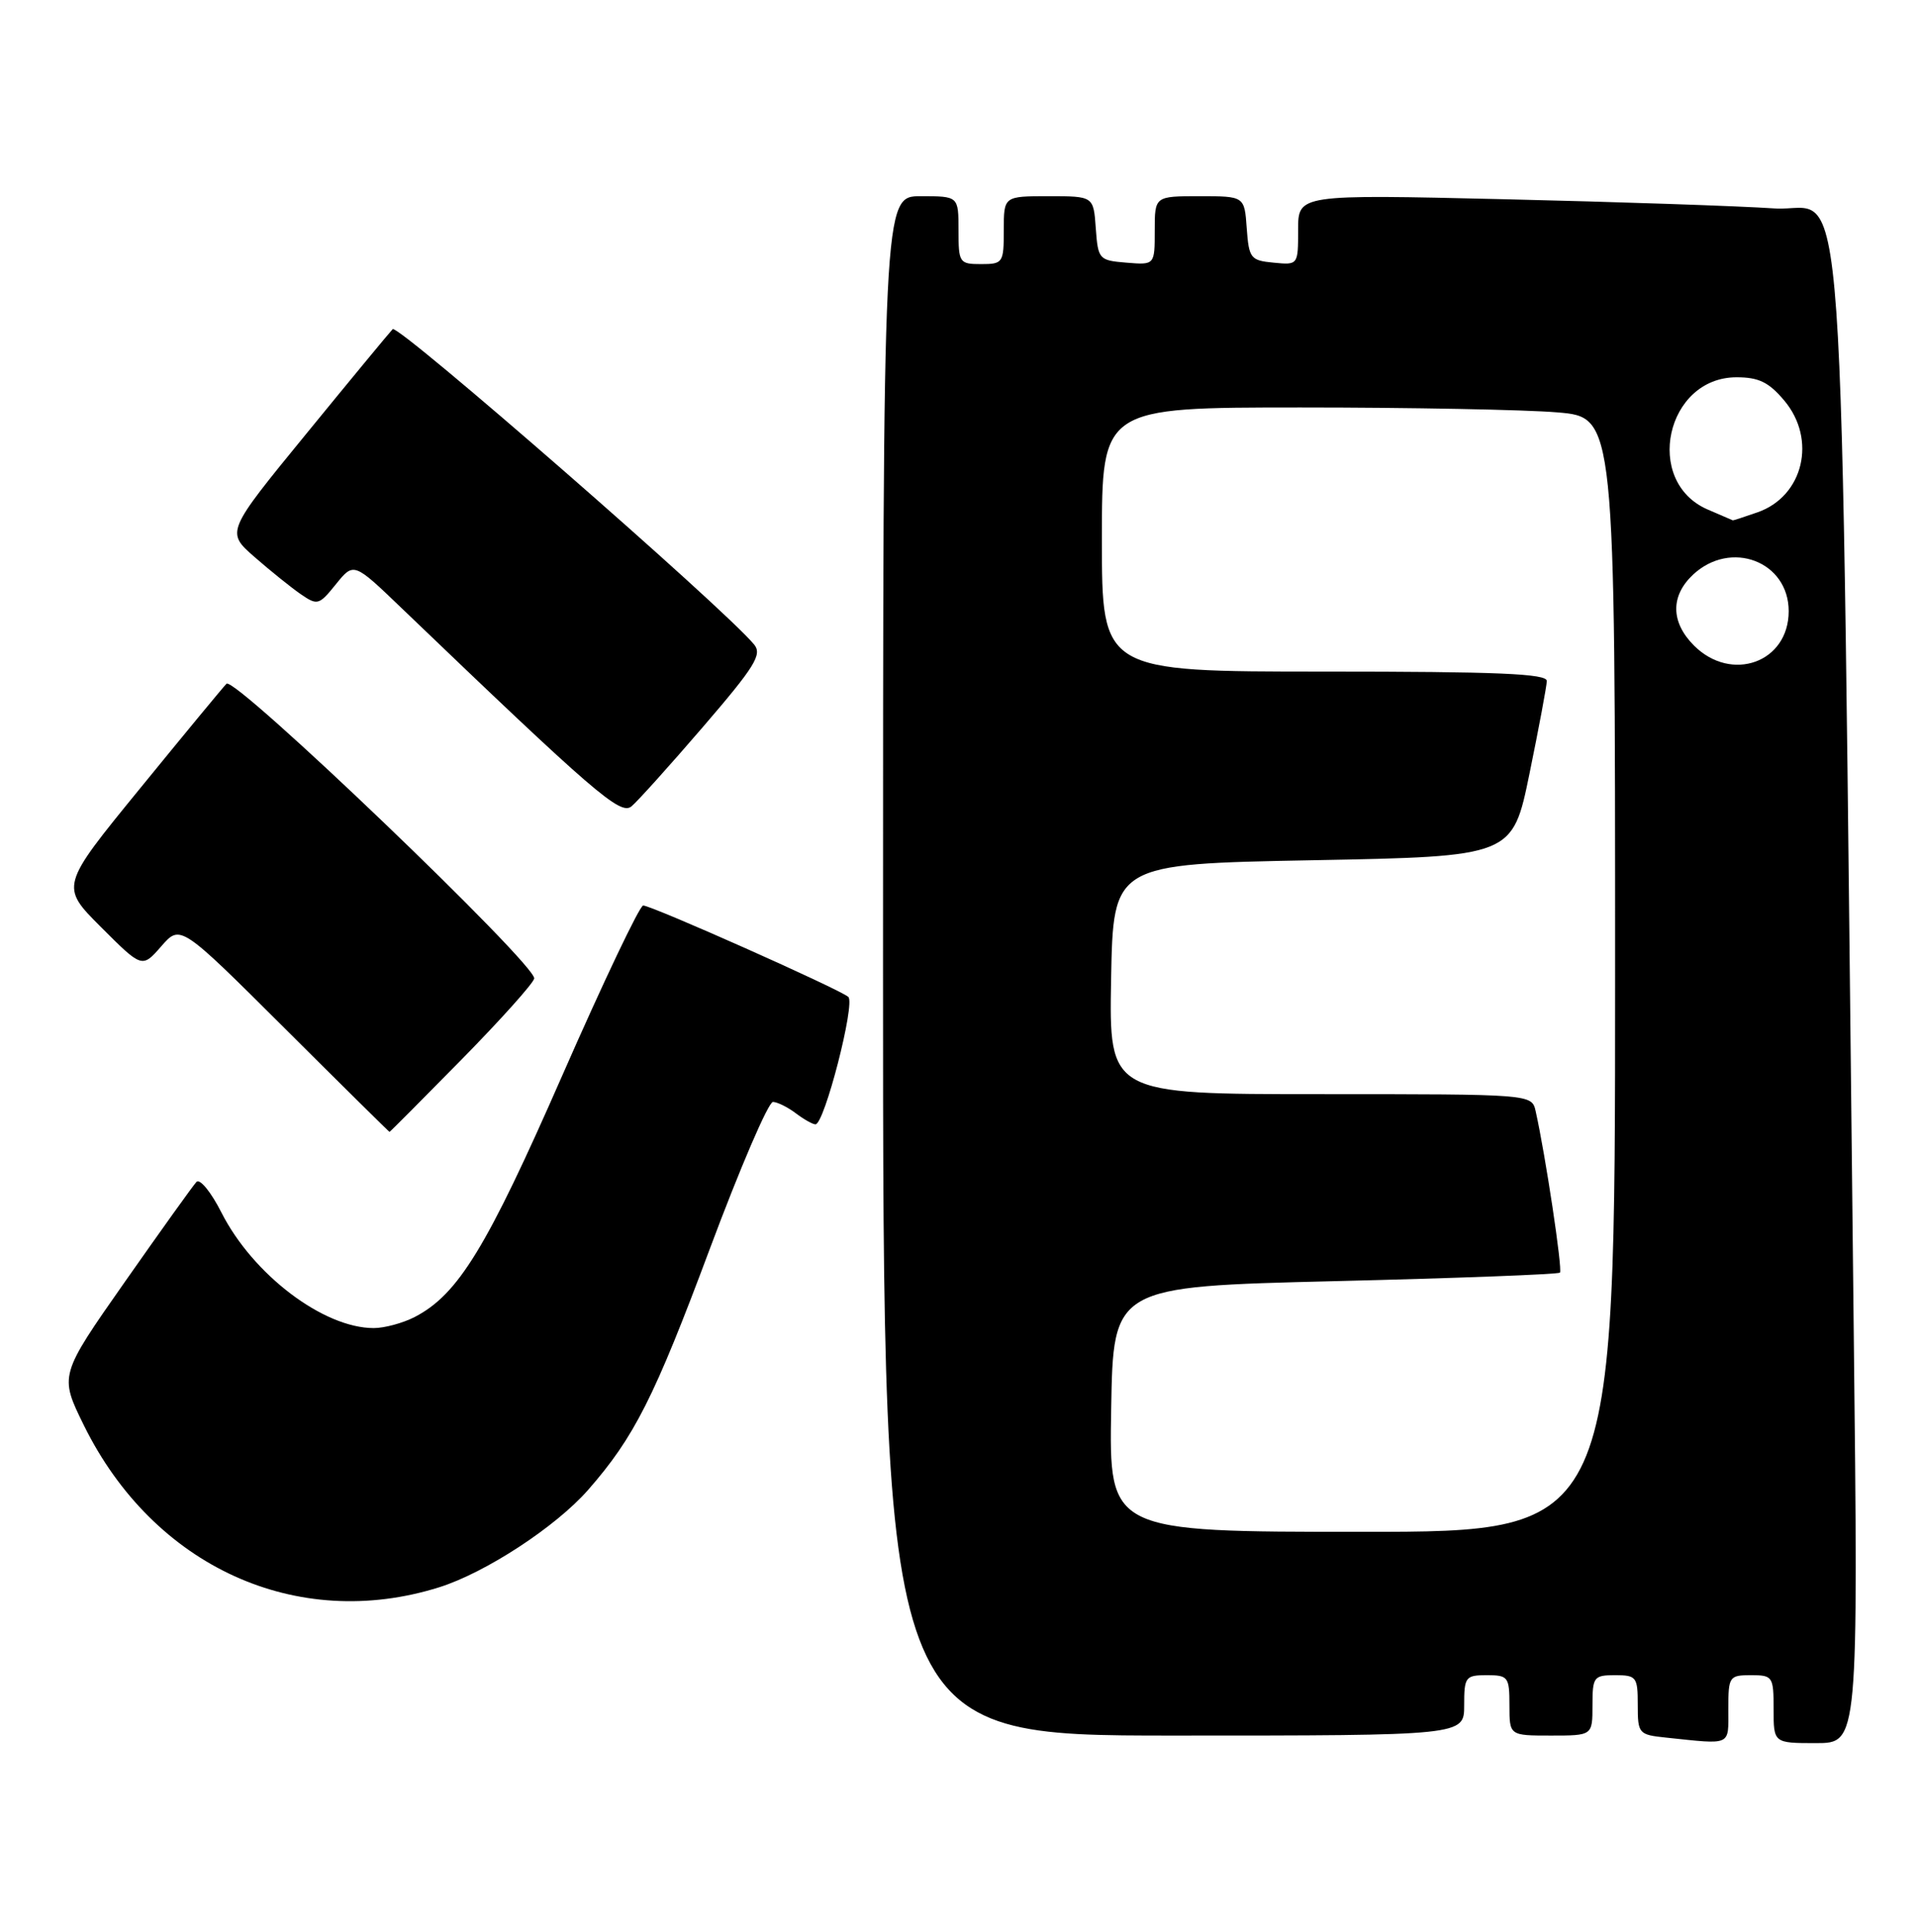 <?xml version="1.0" encoding="UTF-8" standalone="no"?>
<!DOCTYPE svg PUBLIC "-//W3C//DTD SVG 1.1//EN" "http://www.w3.org/Graphics/SVG/1.1/DTD/svg11.dtd" >
<svg xmlns="http://www.w3.org/2000/svg" xmlns:xlink="http://www.w3.org/1999/xlink" version="1.1" viewBox="0 0 254 256">
 <g >
 <path fill="currentColor"
d=" M 229.00 226.50 C 229.00 222.17 229.11 222.00 232.00 222.00 C 234.89 222.00 235.00 222.17 235.00 226.50 C 235.00 231.00 235.00 231.00 240.62 231.00 C 246.23 231.00 246.23 231.00 245.61 175.75 C 243.79 14.12 244.79 28.26 235.13 27.62 C 230.38 27.30 214.24 26.75 199.25 26.40 C 172.00 25.76 172.00 25.76 172.00 30.45 C 172.00 35.12 172.00 35.13 168.75 34.81 C 165.70 34.52 165.48 34.24 165.19 30.25 C 164.89 26.00 164.89 26.00 158.94 26.00 C 153.00 26.00 153.00 26.00 153.00 30.56 C 153.00 35.12 153.00 35.12 149.25 34.81 C 145.61 34.51 145.49 34.38 145.19 30.25 C 144.89 26.00 144.89 26.00 138.94 26.00 C 133.00 26.00 133.00 26.00 133.00 30.50 C 133.00 34.83 132.89 35.00 130.00 35.00 C 127.11 35.00 127.00 34.83 127.00 30.50 C 127.00 26.00 127.00 26.00 122.00 26.00 C 117.00 26.00 117.00 26.00 117.00 128.00 C 117.00 230.00 117.00 230.00 155.50 230.00 C 194.00 230.00 194.00 230.00 194.00 226.00 C 194.00 222.22 194.17 222.00 197.00 222.00 C 199.83 222.00 200.00 222.22 200.00 226.00 C 200.00 230.00 200.00 230.00 205.50 230.00 C 211.00 230.00 211.00 230.00 211.00 226.00 C 211.00 222.22 211.17 222.00 214.00 222.00 C 216.83 222.00 217.00 222.23 217.00 225.94 C 217.00 229.76 217.12 229.89 220.75 230.27 C 229.54 231.19 229.00 231.44 229.00 226.50 Z  M 58.19 210.35 C 64.33 208.42 73.63 202.34 77.91 197.46 C 84.04 190.46 86.69 185.21 94.06 165.47 C 98.06 154.76 101.82 146.01 102.42 146.03 C 103.01 146.05 104.37 146.72 105.44 147.53 C 106.51 148.34 107.68 149.00 108.05 149.00 C 109.23 149.00 113.36 132.95 112.40 132.11 C 111.24 131.09 86.35 120.00 85.22 120.00 C 84.76 120.00 79.93 130.15 74.49 142.55 C 64.49 165.36 60.71 171.55 54.95 174.53 C 53.38 175.34 50.94 176.00 49.52 176.00 C 42.85 176.00 33.51 168.91 29.34 160.69 C 27.97 157.98 26.48 156.15 26.03 156.63 C 25.58 157.11 21.31 163.07 16.54 169.88 C 7.86 182.27 7.86 182.27 11.11 188.88 C 20.34 207.62 39.32 216.27 58.19 210.35 Z  M 61.12 140.45 C 66.28 135.20 70.63 130.35 70.78 129.68 C 71.17 127.95 31.07 89.52 30.01 90.61 C 29.53 91.10 24.38 97.34 18.56 104.48 C 7.97 117.45 7.97 117.45 13.40 122.88 C 18.83 128.31 18.83 128.31 21.37 125.40 C 23.90 122.50 23.90 122.50 37.70 136.25 C 45.28 143.81 51.55 150.00 51.61 150.00 C 51.68 150.00 55.96 145.70 61.12 140.45 Z  M 93.17 96.30 C 100.05 88.30 101.02 86.73 99.91 85.40 C 95.87 80.52 52.72 42.88 52.03 43.62 C 51.57 44.10 46.41 50.35 40.57 57.50 C 29.94 70.50 29.94 70.50 33.72 73.81 C 35.80 75.63 38.55 77.84 39.83 78.73 C 42.06 80.26 42.26 80.21 44.51 77.42 C 46.87 74.50 46.87 74.50 53.18 80.56 C 78.83 105.17 82.20 108.08 83.67 106.86 C 84.48 106.19 88.75 101.44 93.17 96.30 Z  M 147.23 186.75 C 147.50 170.50 147.50 170.50 176.89 169.78 C 193.05 169.39 206.46 168.88 206.69 168.65 C 207.06 168.28 204.77 153.05 203.47 147.25 C 202.96 145.00 202.96 145.00 174.95 145.00 C 146.95 145.00 146.95 145.00 147.22 129.75 C 147.50 114.50 147.50 114.50 173.96 114.00 C 200.41 113.50 200.41 113.50 202.66 102.50 C 203.90 96.45 204.93 90.94 204.95 90.25 C 204.99 89.28 198.46 89.00 175.50 89.00 C 146.00 89.00 146.00 89.00 146.00 71.50 C 146.00 54.00 146.00 54.00 172.35 54.00 C 186.84 54.00 202.14 54.29 206.35 54.65 C 214.00 55.29 214.00 55.29 214.00 129.15 C 214.00 203.00 214.00 203.00 180.48 203.00 C 146.95 203.00 146.95 203.00 147.23 186.75 Z  M 224.45 85.55 C 221.37 82.46 221.32 78.99 224.31 76.17 C 229.32 71.47 237.00 74.39 237.00 81.00 C 237.00 87.78 229.43 90.52 224.45 85.55 Z  M 226.24 67.51 C 217.72 63.80 220.74 50.00 230.09 50.00 C 233.03 50.00 234.37 50.65 236.41 53.08 C 240.75 58.23 238.95 65.77 232.88 67.89 C 231.13 68.50 229.66 68.98 229.60 68.96 C 229.55 68.94 228.03 68.28 226.24 67.51 Z "/>
</g>
</svg>